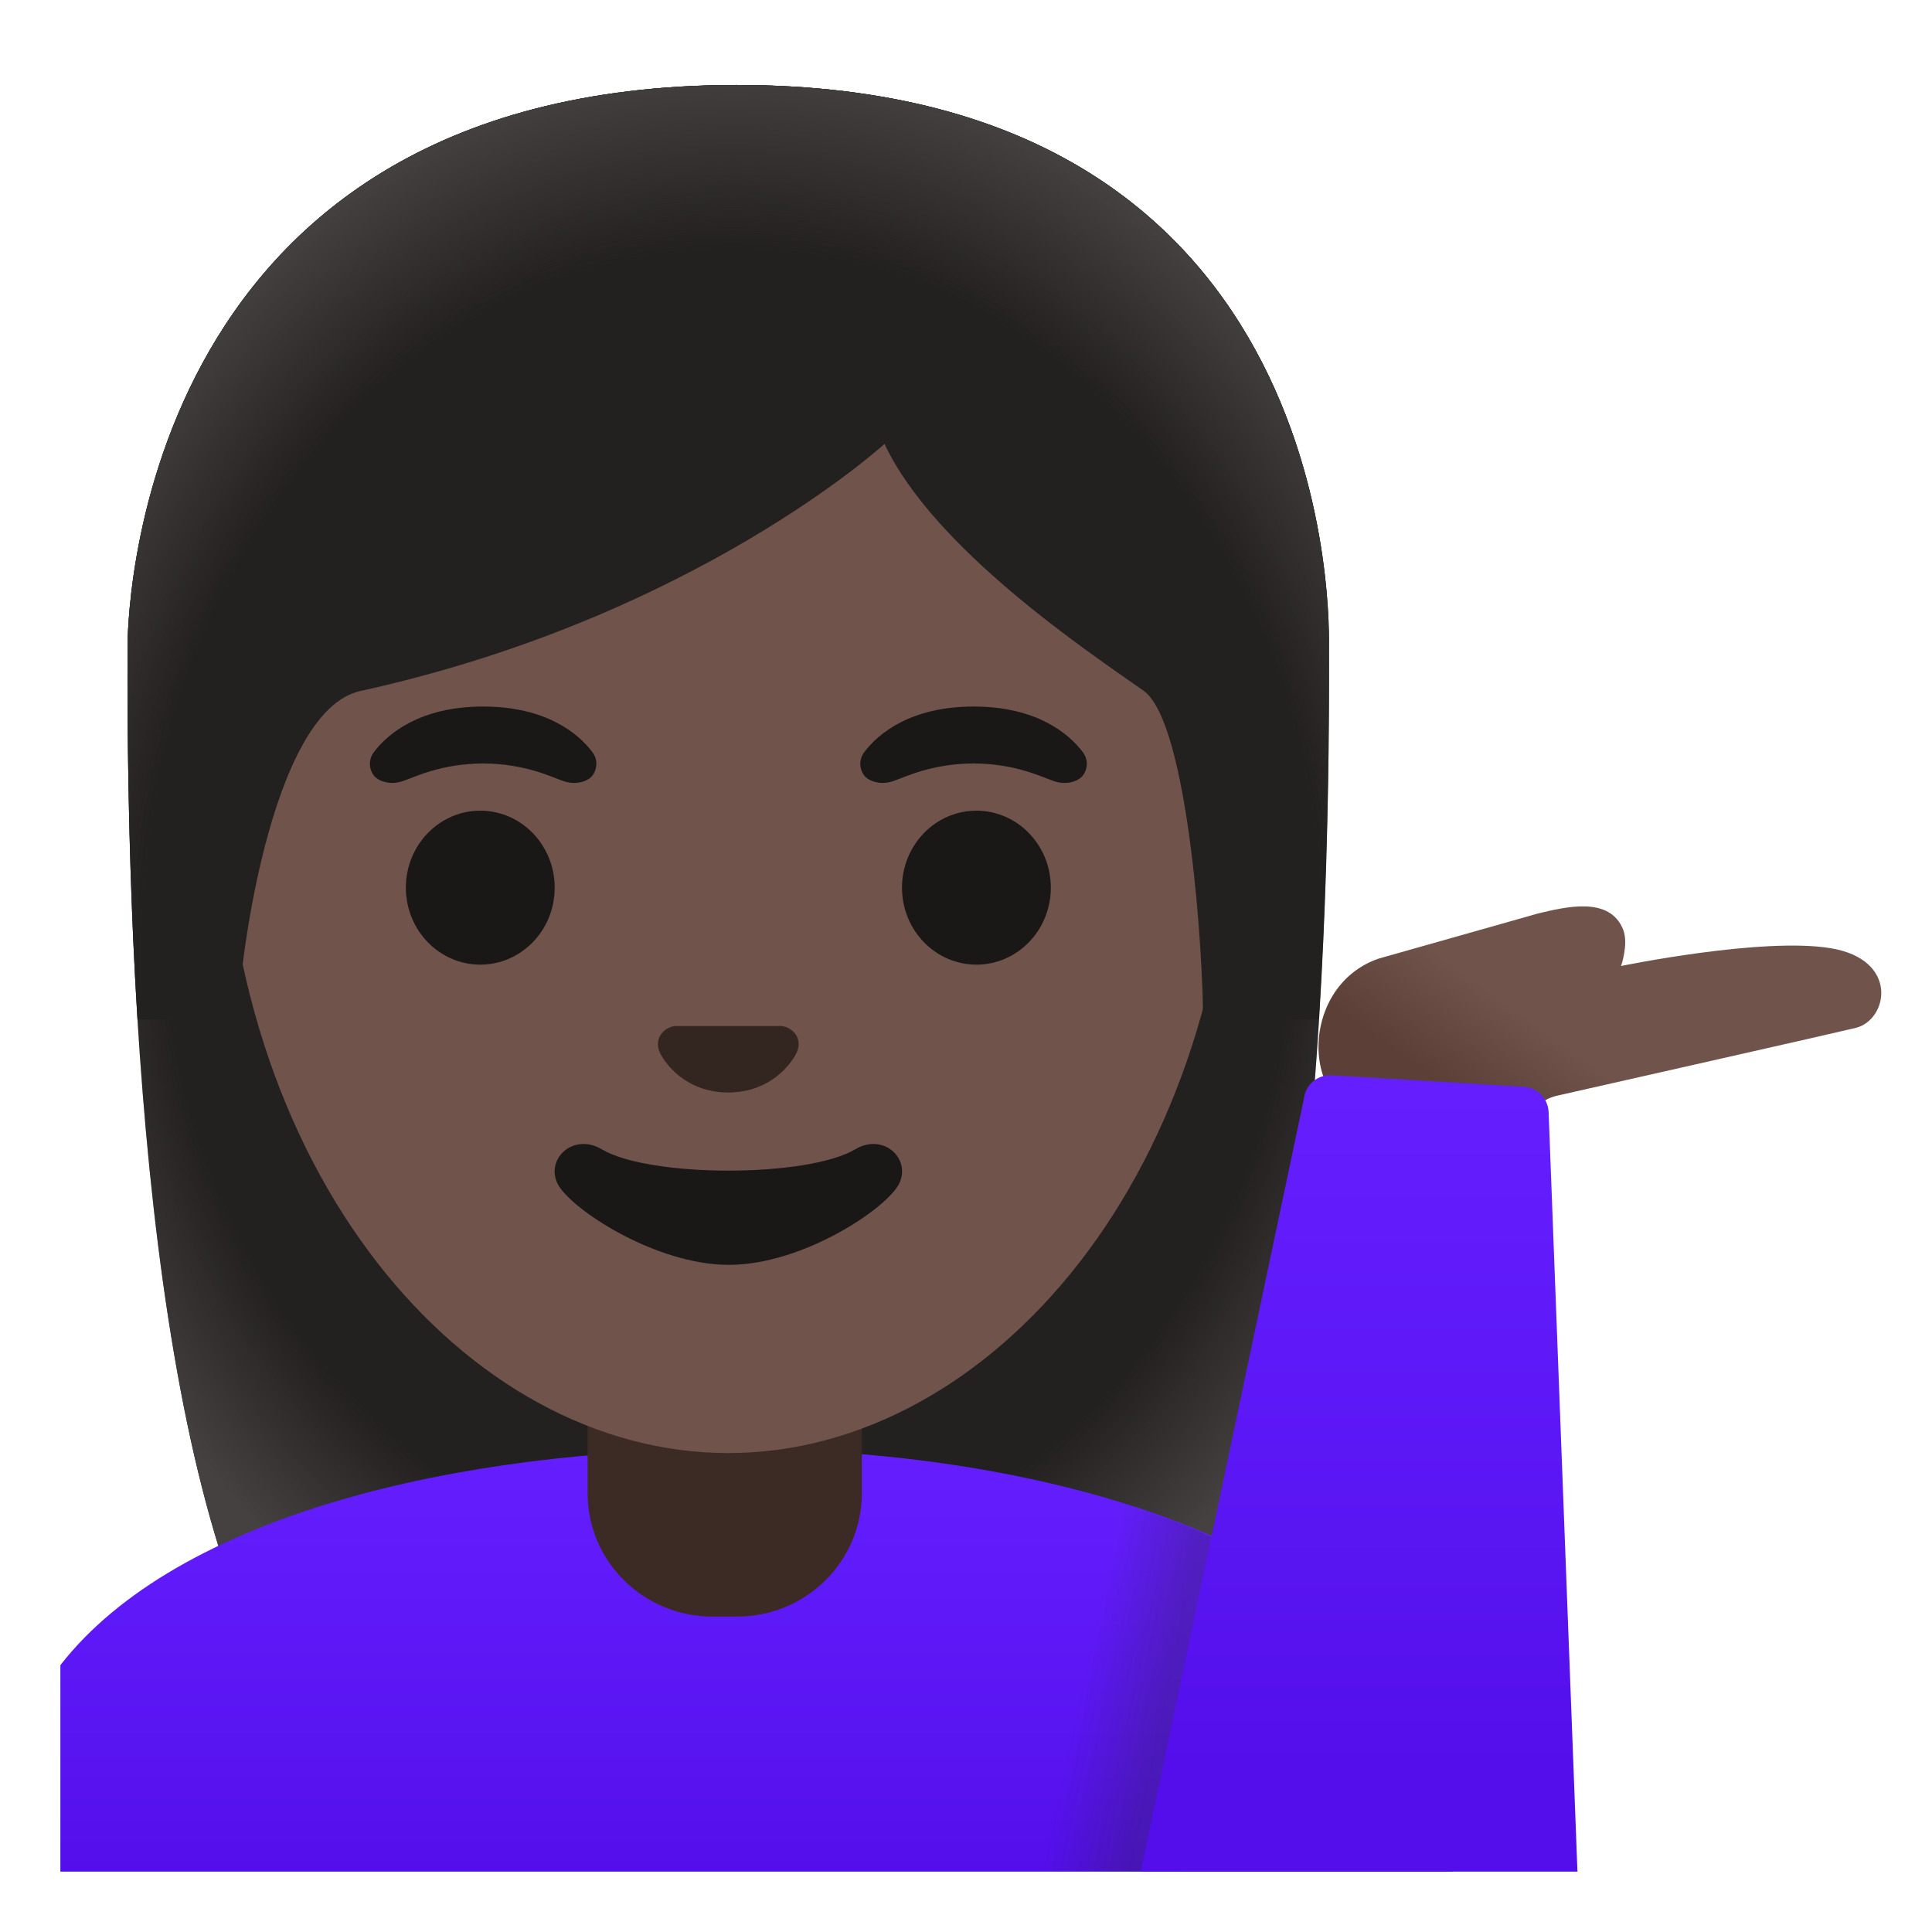 <?xml version="1.0" encoding="utf-8"?>
<!-- Generator: Adobe Illustrator 24.0.3, SVG Export Plug-In . SVG Version: 6.00 Build 0)  -->
<!-- Copyright 2013 Google, Inc. All Rights Reserved. Licensed under the Apache License, Version 2.0 -->
<svg version="1.1" id="Layer_1" xmlns="http://www.w3.org/2000/svg" xmlns:xlink="http://www.w3.org/1999/xlink" x="0px" y="0px"
	 viewBox="0 0 128 128" style="enable-background:new 0 0 128 128;" xml:space="preserve">
<g id="hairGroup_1_">
	<path id="hair_10_" style="fill:#232020;" d="M48.81,5.63C8.26,5.63,8.45,42.31,8.45,42.9c-0.09,23.89,1.66,57.82,11.43,71.23
		c3.88,5.32,11.41,5.62,11.41,5.62l16.96-0.03l16.96,0.03c0,0,7.53-0.29,11.41-5.62c9.77-13.41,11.52-47.34,11.43-71.23
		C88.03,42.31,89.36,5.63,48.81,5.63z"/>
	
		<radialGradient id="hairHighlights_2_" cx="50.794" cy="68.235" r="46.353" gradientTransform="matrix(1.015 0 0 -1.19 -3.313 140.969)" gradientUnits="userSpaceOnUse">
		<stop  offset="0.794" style="stop-color:#444140;stop-opacity:0"/>
		<stop  offset="1" style="stop-color:#444140"/>
	</radialGradient>
	<path id="hairHighlights_1_" style="fill:url(#hairHighlights_2_);" d="M48.81,5.63C8.26,5.63,8.45,42.31,8.45,42.9
		c-0.09,23.89,1.66,57.82,11.43,71.23c3.88,5.32,11.41,5.62,11.41,5.62l16.96-0.03l16.96,0.03c0,0,7.53-0.29,11.41-5.62
		c9.77-13.41,11.52-47.34,11.43-71.23C88.03,42.31,89.36,5.63,48.81,5.63z"/>
</g>
<g id="shirt">
	
		<linearGradient id="shirt_x5F_fill_1_" gradientUnits="userSpaceOnUse" x1="50.127" y1="32" x2="50.127" y2="4" gradientTransform="matrix(1 0 0 -1 0 128)">
		<stop  offset="0" style="stop-color:#651FFF"/>
		<stop  offset="0.705" style="stop-color:#5914F2"/>
		<stop  offset="1" style="stop-color:#530EEB"/>
	</linearGradient>
	<path id="shirt_x5F_fill" style="fill:url(#shirt_x5F_fill_1_);" d="M96.25,124v-2.88c0-16.68-23.56-25.15-47.63-25.12
		c-18.3,0.02-36.88,4.38-44.62,14.32V124H96.25z"/>
</g>
<g id="neck">
	<path style="fill:#3C2B24;" d="M38.93,88.95v9.98c0,4.51,3.7,8.17,8.26,8.17h1.65c4.56,0,8.26-3.66,8.26-8.17v-9.98
		C57.1,88.95,38.93,88.95,38.93,88.95z"/>
</g>
<path id="head" style="fill:#70534A;" d="M48.25,96.27L48.25,96.27L48.25,96.27c17.4,0,33.52-18.61,33.52-45.4
	c0-26.64-16.61-39.81-33.52-39.81S14.73,24.24,14.73,50.88C14.73,77.66,30.85,96.27,48.25,96.27z"/>
<g id="eyes">
	<ellipse style="fill:#1A1717;" cx="31.82" cy="58.81" rx="4.93" ry="5.1"/>
	<ellipse style="fill:#1A1717;" cx="64.69" cy="58.81" rx="4.93" ry="5.1"/>
</g>
<path id="mouth" style="fill:#1A1717;" d="M56.67,76.14c-3.19,1.89-13.63,1.89-16.81,0c-1.83-1.09-3.7,0.58-2.94,2.24
	c0.75,1.63,6.44,5.42,11.37,5.42s10.55-3.79,11.3-5.42C60.35,76.72,58.5,75.05,56.67,76.14z"/>
<path id="nose" style="fill:#33251F;" d="M52.11,68.06c-0.11-0.04-0.21-0.07-0.32-0.08h-7.08c-0.11,0.01-0.22,0.04-0.32,0.08
	c-0.64,0.26-0.99,0.92-0.69,1.63c0.3,0.71,1.71,2.69,4.55,2.69s4.25-1.99,4.55-2.69C53.11,68.98,52.75,68.32,52.11,68.06z"/>
<g id="hairGroup">
	<path id="hair_5_" style="fill:#232020;" d="M48.81,5.63C8.26,5.63,8.45,42.31,8.45,42.9c-0.03,7.53,0.13,16.07,0.66,24.64
		l6.68-0.02c-0.05-2.84,2.03-20.41,8.09-21.74C46.07,40.9,58.6,29.41,58.6,29.41c3.27,6.96,13.48,13.76,17.16,16.35
		c3.02,2.12,3.98,18.04,3.94,21.78h7.66c0-0.05,0.02-0.1,0.02-0.15c0.52-8.52,0.68-17,0.65-24.49C88.03,42.31,89.36,5.63,48.81,5.63
		z"/>
	
		<radialGradient id="hairHighlights_3_" cx="51.12" cy="64.591" r="48.666" gradientTransform="matrix(1.015 0 0 -1.214 -3.313 141.793)" gradientUnits="userSpaceOnUse">
		<stop  offset="0.794" style="stop-color:#444140;stop-opacity:0"/>
		<stop  offset="1" style="stop-color:#444140"/>
	</radialGradient>
	<path id="hairHighlights" style="fill:url(#hairHighlights_3_);" d="M48.81,5.63C8.26,5.63,8.45,42.31,8.45,42.9
		c-0.03,7.53,0.13,16.07,0.66,24.64l6.68-0.02c-0.05-2.84,2.03-20.41,8.09-21.74C46.07,40.9,58.6,29.41,58.6,29.41
		c3.27,6.96,13.48,13.76,17.16,16.35c3.02,2.12,3.98,18.04,3.94,21.78h7.66c0-0.05,0.02-0.1,0.02-0.15c0.52-8.52,0.68-17,0.65-24.49
		C88.03,42.31,89.36,5.63,48.81,5.63z"/>
</g>
<g id="shadow_x5F_shirt" style="opacity:0.28;">
	
		<linearGradient id="SVGID_1_" gradientUnits="userSpaceOnUse" x1="79.315" y1="14.534" x2="71.608" y2="16.177" gradientTransform="matrix(1 0 0 -1 0 128)">
		<stop  offset="0.265" style="stop-color:#262626"/>
		<stop  offset="1" style="stop-color:#262626;stop-opacity:0"/>
	</linearGradient>
	<path style="fill:url(#SVGID_1_);" d="M81.54,102.67c-1.62-1.42-7.23-3.04-7.23-3.04L68.83,124h9.5L81.54,102.67z"/>
</g>
<linearGradient id="hand_1_" gradientUnits="userSpaceOnUse" x1="108.165" y1="64.135" x2="100.165" y2="52.885" gradientTransform="matrix(1 0 0 -1 0 128)">
	<stop  offset="0.5" style="stop-color:#70534A"/>
	<stop  offset="1" style="stop-color:#5C4037"/>
</linearGradient>
<path id="hand" style="fill:url(#hand_1_);" d="M91.32,74.16c2.6,0.2,6.29,0.95,8.14,0.64c1.64-0.27,2-1.82,3.71-2.21
	c3.62-0.82,18.26-4.12,19.78-4.49c2.14-0.53,2.89-4.53-1.67-5.28C116.76,62.07,107.4,64,107.4,64s0.5-1.43,0.15-2.38
	c-0.88-2.29-3.87-1.52-5.65-1.1l-10.56,2.99C85.9,65.38,86.16,73.9,91.32,74.16z"/>
<g id="shirt_x5F_sleeve_x5F_right">
	
		<linearGradient id="sleeve_x5F_fill_1_" gradientUnits="userSpaceOnUse" x1="90.047" y1="55.897" x2="90.047" y2="10.657" gradientTransform="matrix(1 0 0 -1 0 128)">
		<stop  offset="0" style="stop-color:#651FFF"/>
		<stop  offset="0.705" style="stop-color:#5914F2"/>
		<stop  offset="1" style="stop-color:#530EEB"/>
	</linearGradient>
	<path id="sleeve_x5F_fill" style="fill:url(#sleeve_x5F_fill_1_);" d="M102.6,73.69c-0.03-0.9-0.73-1.63-1.63-1.69l-12.72-0.76
		c-0.93-0.07-1.75,0.61-1.86,1.54L75.58,124h28.93L102.6,73.69z"/>
</g>
<g id="eyebrows">
	<path style="fill:#1A1717;" d="M39.24,49.82c-0.93-1.23-3.07-3.01-7.23-3.01s-6.31,1.79-7.23,3.01c-0.41,0.54-0.31,1.17-0.02,1.55
		c0.26,0.35,1.04,0.68,1.9,0.39s2.54-1.16,5.35-1.18c2.81,0.02,4.49,0.89,5.35,1.18c0.86,0.29,1.64-0.03,1.9-0.39
		C39.54,50.99,39.65,50.36,39.24,49.82z"/>
	<path style="fill:#1A1717;" d="M71.73,49.82c-0.93-1.23-3.07-3.01-7.23-3.01s-6.31,1.79-7.23,3.01c-0.41,0.54-0.31,1.17-0.02,1.55
		c0.26,0.35,1.04,0.68,1.9,0.39s2.54-1.16,5.35-1.18c2.81,0.02,4.49,0.89,5.35,1.18c0.86,0.29,1.64-0.03,1.9-0.39
		C72.04,50.99,72.14,50.36,71.73,49.82z"/>
</g>
</svg>
